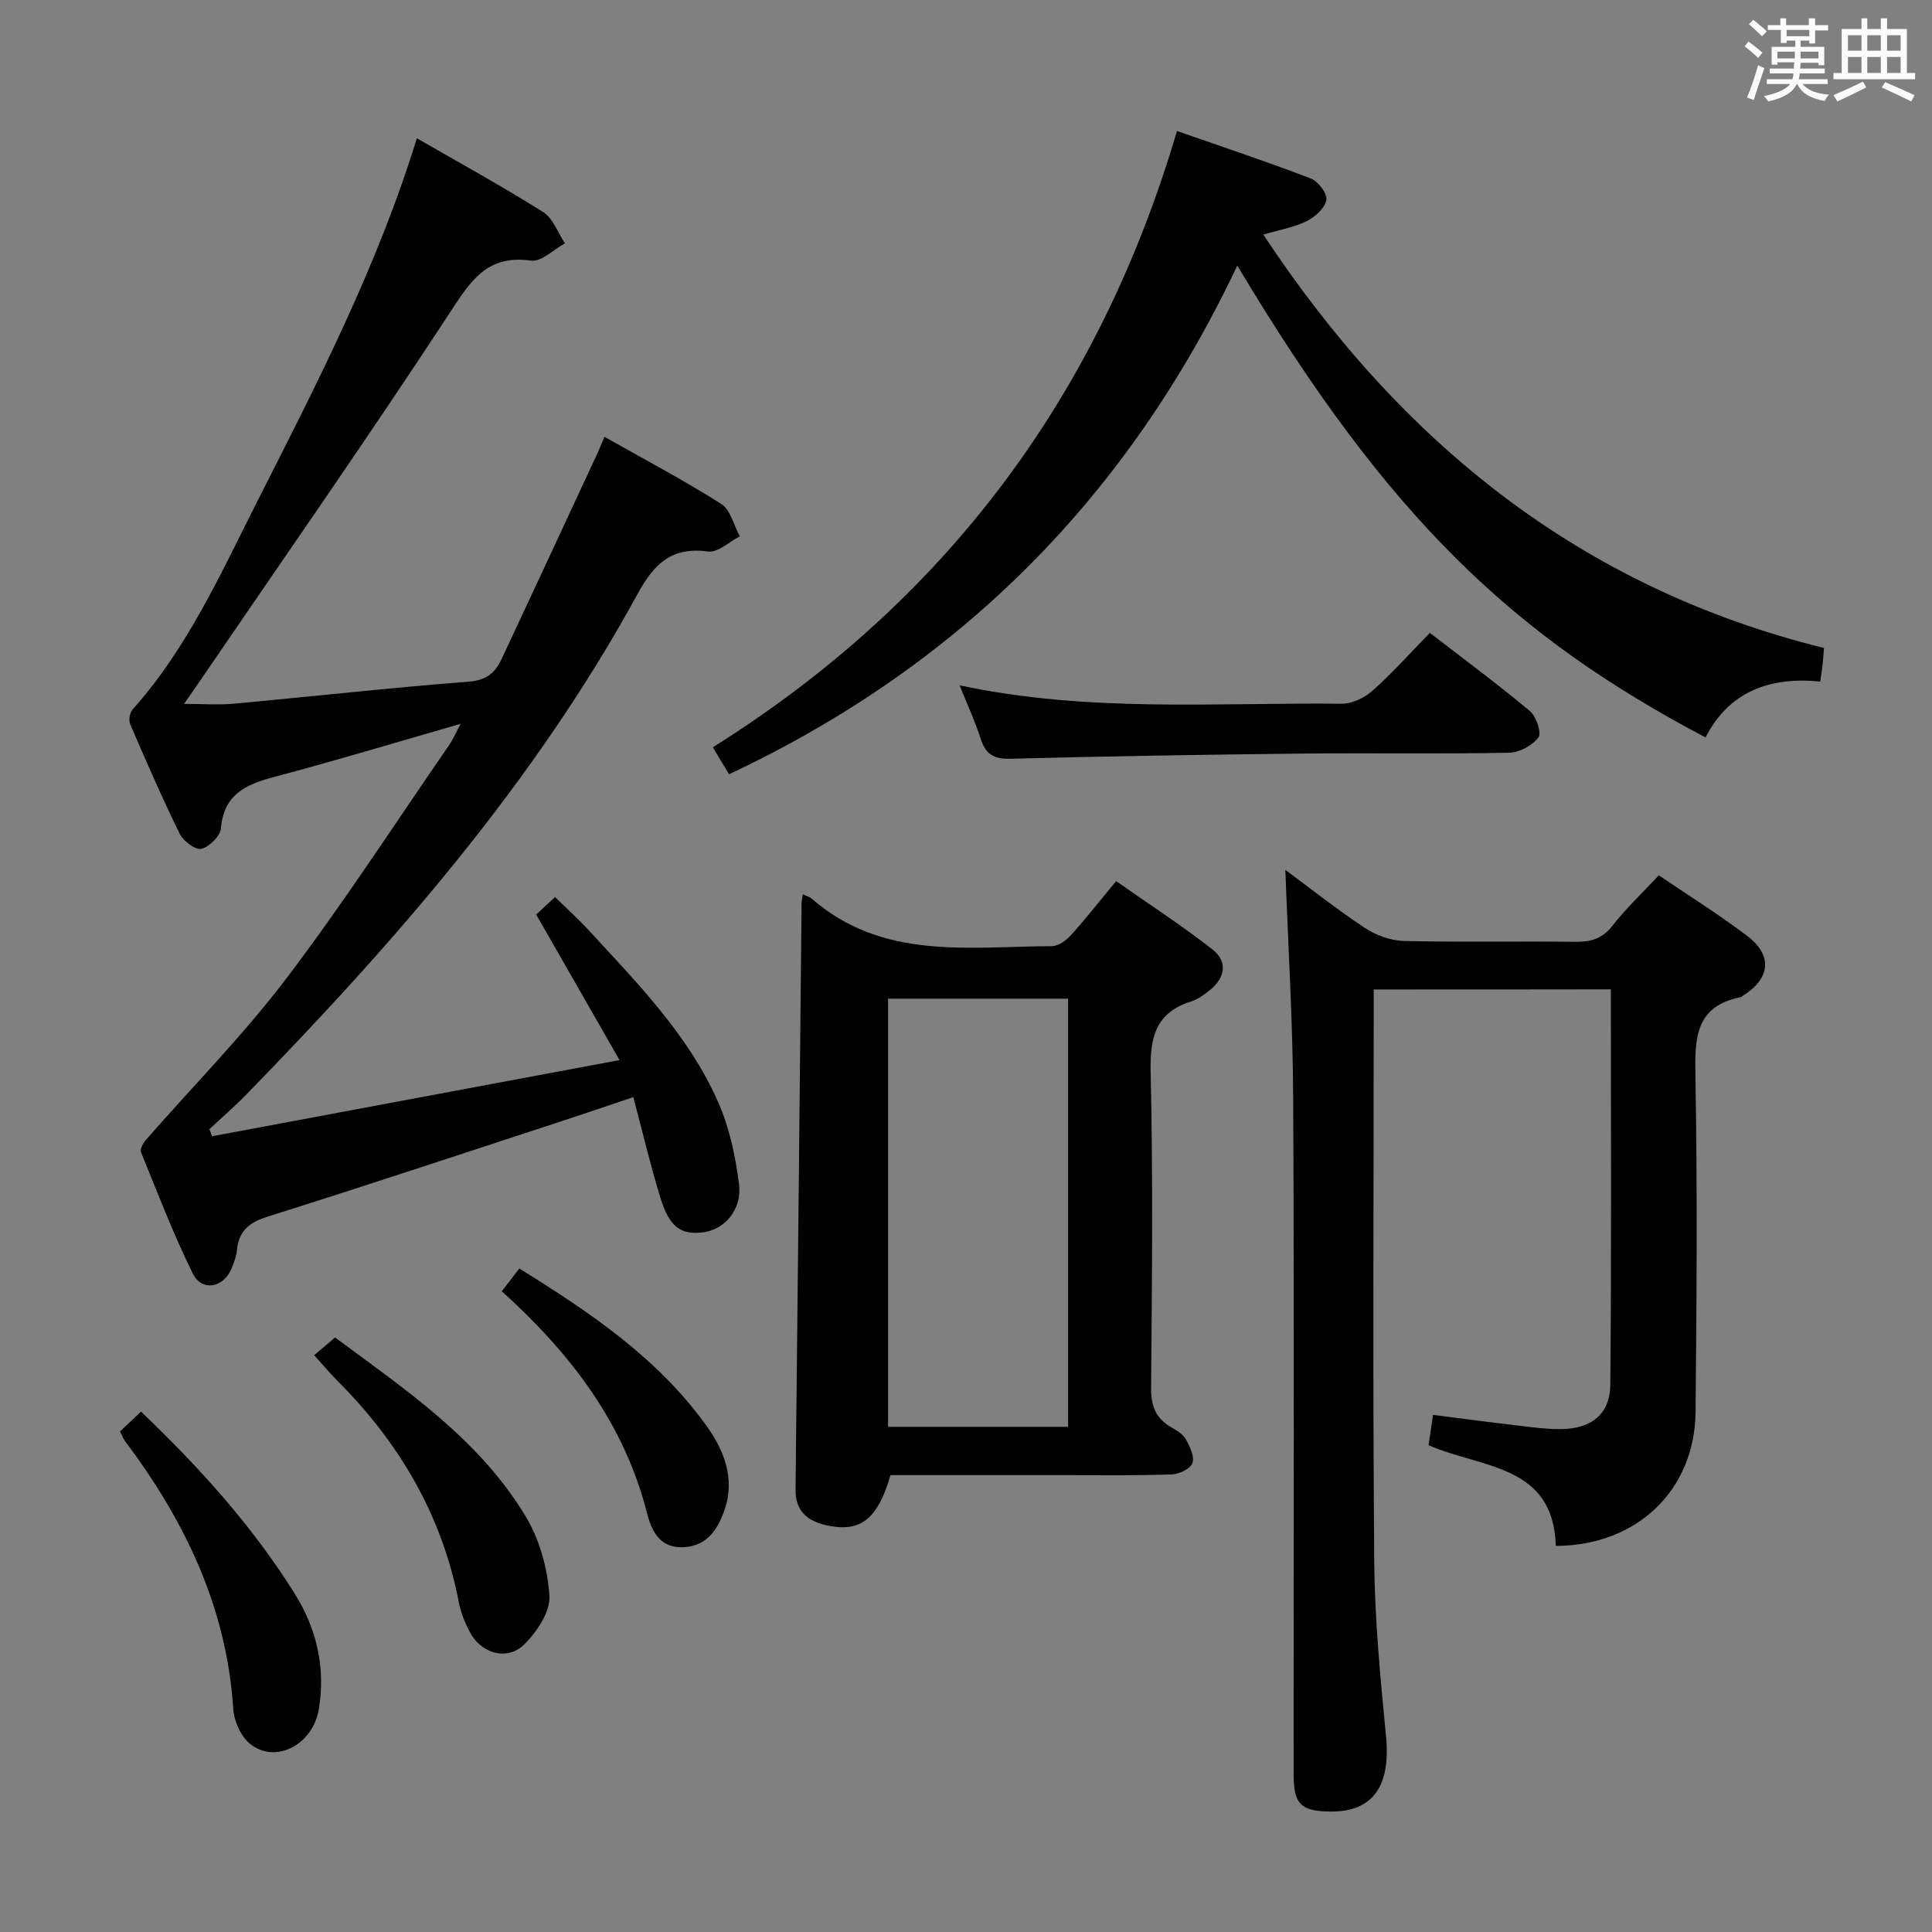 <svg enable-background="new 0 0 400 400" viewBox="0 0 400 400" xmlns="http://www.w3.org/2000/svg"><rect x="0" y="0" width="400" height="400" fill="#808080" stroke="none"/><path d="m361.2 9.6.8-1c.9.7 1.9 1.4 2.9 2.3l-.9 1.1c-1-1-2-1.8-2.8-2.4zm.5 10.6c.9-2.1 1.6-4.3 2.3-6.7.4.2.8.4 1.3.6-.7 2.1-1.5 4.3-2.2 6.6zm.4-15.2.9-.9c1 .8 2 1.6 2.8 2.4l-1 1c-.9-.9-1.8-1.7-2.7-2.5zm12.5-1.2h1.2v1.4h2.7v1.1h-2.7v2.7h-1.2v-.6h-1.8v1.3h4.9v3.8h-1.2v-.5h-3.7c0 .4-.1.9-.1 1.2h5.1v1h-5.2c0 .5-.1.9-.2 1.2h6v1h-5.2c1.1 1.3 2.9 2 5.5 2.2-.4.4-.7.8-.9 1.3-2.9-.5-4.8-1.6-5.7-3.5h-.1c-.8 1.7-2.7 2.9-5.9 3.6-.2-.4-.6-.8-.9-1.1 2.8-.6 4.6-1.4 5.4-2.5h-4.8v-1h5.3c.1-.3.2-.7.2-1.2h-4.9v-1h5c0-.4 0-.8.1-1.3h-3.5v.5h-1.2v-3.7h4.9v-1.3h-1.8v.5h-1.2v-2.7h-2.7v-1h2.6v-1.4h1.2v1.4h4.7v-1.4zm-6.6 8.3h3.6c0-.4 0-.9 0-1.4h-3.6zm1.9-4.6h4.7v-1.3h-4.7zm6.6 3.2h-3.7v1.4h3.7z" fill="#fbfafc"/><path d="m385.3 3.8h1.3v2.2h2.8v-2.2h1.3v2.2h4.1v9.1h1.7v1.3h-16.9v-1.3h1.7v-9.1h4.1v-2.2zm.4 13.1.7 1.2c-1.8.9-3.8 1.9-6 2.9-.2-.4-.5-.8-.8-1.3 2.3-1 4.3-1.9 6.1-2.8zm-3.1-6.4h2.8v-3.2h-2.8zm0 4.6h2.8v-3.3h-2.8zm4-4.6h2.8v-3.2h-2.8zm0 4.6h2.8v-3.3h-2.8zm3.7 1.9c2.1.9 4.1 1.8 6.1 2.7l-.7 1.3c-2.2-1.1-4.2-2-6.1-2.9zm3.2-9.7h-2.8v3.2h2.8v-3.1zm-2.8 7.8h2.8v-3.3h-2.8z" fill="#fbfafc"/><g fill="#010000"><path d="m125.15 90.44c8.4 4.75 16.48 9.01 24.17 13.89 1.93 1.22 2.6 4.42 3.85 6.71-2.18 1.12-4.53 3.41-6.53 3.14-7.48-1-11.14 2.4-14.58 8.69-21.33 39.07-50.34 72.22-81.2 103.88-2.39 2.45-5 4.69-7.51 7.03.19.49.37.98.56 1.47 27.73-5.18 55.47-10.37 84.36-15.77-5.97-10.42-11.53-20.13-17.26-30.14 1.03-.95 2.22-2.05 3.91-3.61 2.46 2.42 4.9 4.61 7.11 7.02 10.03 10.9 20.51 21.56 26.61 35.32 2.37 5.34 3.66 11.35 4.37 17.19.63 5.2-3.02 9.26-7.25 9.85-4.76.66-7.15-.99-9.04-7.15-2.04-6.63-3.63-13.4-5.6-20.81-5.12 1.72-9.89 3.36-14.69 4.93-20.33 6.65-40.64 13.4-61.05 19.82-3.82 1.2-5.96 2.97-6.33 6.96-.12 1.3-.62 2.59-1.13 3.81-1.66 3.98-6.13 4.8-8.01.99-4.03-8.16-7.29-16.71-10.73-25.15-.25-.6.45-1.83 1.02-2.49 9.71-11.12 20.16-21.69 29.07-33.42 11.85-15.61 22.52-32.12 33.67-48.27.83-1.2 1.41-2.57 2.43-4.47-13.31 3.82-25.95 7.65-38.72 11.03-5.87 1.55-10.33 3.66-10.92 10.63-.14 1.6-2.4 3.82-4.05 4.22-1.21.29-3.72-1.59-4.46-3.09-3.66-7.45-6.97-15.07-10.26-22.69-.36-.82-.11-2.4.48-3.06 11.38-12.71 18.25-28.13 25.83-43.09 12.31-24.3 24.82-48.53 33.04-75.18 9 5.19 17.74 9.98 26.15 15.28 2.05 1.29 3.03 4.27 4.5 6.47-2.34 1.27-4.88 3.88-7 3.58-9.19-1.31-12.57 4.28-16.93 10.94-17.13 26.14-35.04 51.76-52.66 77.58-.63.92-1.27 1.82-2.27 3.25 3.85 0 7.12.25 10.34-.04 16.21-1.49 32.4-3.31 48.63-4.56 3.68-.28 5.46-1.88 6.79-4.7 6.69-14.28 13.33-28.59 19.98-42.89.31-.74.62-1.49 1.31-3.1z"/><path d="m284.41 204.86v5.88c0 37.49-.2 74.98.11 112.46.1 12.1 1.27 24.21 2.44 36.27 1 10.29-2.68 15.69-11.54 15.59-6.1-.06-7.59-1.53-7.59-7.69-.01-46.65.13-93.3-.09-139.95-.07-15.75-1.05-31.5-1.62-47.32 5.14 3.8 10.59 8.13 16.37 11.96 2.32 1.53 5.36 2.68 8.1 2.75 11.82.3 23.66.04 35.48.18 3.2.04 5.62-.57 7.74-3.29 2.84-3.64 6.24-6.84 9.63-10.47 6.3 4.28 12.51 8.15 18.32 12.56 5.32 4.04 4.77 8.83-.95 12.39-.14.09-.26.25-.41.27-9.47 1.87-9.52 8.56-9.38 16.39.41 23.15.26 46.32.03 69.47-.16 16.29-12.21 27.7-28.93 27.75-.53-16.96-15.34-16.01-26.35-20.85.26-1.76.56-3.79.92-6.27 6.14.78 11.86 1.54 17.58 2.21 2.96.35 5.95.76 8.91.73 6.27-.06 10.16-3.07 10.22-9.19.25-27.14.11-54.27.11-81.86-16.31.03-32.34.03-49.1.03z"/><path d="m166.22 185.16c.92.42 1.43.53 1.78.84 14.69 12.88 32.56 9.96 49.81 9.89 1.35-.01 2.98-1.23 3.98-2.34 3.1-3.44 5.97-7.11 9.29-11.12 6.81 4.77 13.59 9.18 19.94 14.13 3.21 2.5 2.68 5.88-.56 8.45-1.16.92-2.43 1.89-3.82 2.32-7.32 2.3-8.58 7.34-8.41 14.51.5 21.8.28 43.63.09 65.44-.03 3.77.92 6.37 4.18 8.22 1.14.65 2.43 1.45 3.03 2.52.83 1.49 1.83 3.57 1.35 4.9-.42 1.17-2.74 2.28-4.26 2.34-7.15.26-14.32.15-21.48.15-12.3.01-24.59 0-36.76 0-2.63 8.91-6.02 11.76-12.65 10.51-4.02-.76-7.08-2.59-7.02-7.55.46-40.44.84-80.89 1.25-121.33 0-.48.13-.96.26-1.88zm54.92 110.25c0-29.9 0-59.27 0-88.64-12.7 0-24.95 0-37.28 0v88.64z"/><path d="m150.94 160.3c-1.27-2.12-2.2-3.66-3.36-5.58 48.09-30.15 79.89-72.58 96.1-127.6 9.78 3.42 18.84 6.42 27.74 9.85 1.51.58 3.43 3.15 3.19 4.44-.31 1.68-2.33 3.51-4.06 4.37-2.58 1.28-5.54 1.77-8.99 2.79 28.48 43.09 65.71 73.12 116.08 85.59-.11 1.28-.18 2.4-.3 3.51-.11.98-.27 1.95-.48 3.44-10.29-1.03-18.82 1.94-23.75 11.57-39.33-20.76-65.43-44.89-96.94-97.7-22.59 47.75-57.34 82.83-105.23 105.32z"/><path d="m198.67 141.89c26.64 5.69 52.93 3.54 79.11 3.81 2.15.02 4.74-1.23 6.39-2.7 4.08-3.63 7.73-7.73 11.87-11.97 7.2 5.56 14.12 10.68 20.71 16.19 1.32 1.1 2.47 4.56 1.77 5.46-1.28 1.68-3.96 3.13-6.08 3.17-14.31.27-28.63.02-42.94.17-20.12.22-40.24.54-60.35 1.07-3.47.09-5.1-.99-6.12-4.15-1.13-3.56-2.72-6.97-4.36-11.05z"/><path d="m24.85 296.37c1.4-1.32 2.82-2.67 4.34-4.11 12.11 11.55 23.09 23.71 31.85 37.73 4.56 7.29 6.37 15.29 4.98 23.83-1.21 7.42-8.98 11.48-14.24 7.23-1.9-1.53-3.32-4.68-3.48-7.18-1.35-21-9.99-38.97-22.38-55.46-.39-.53-.62-1.17-1.07-2.04z"/><path d="m65.05 280.58c1.54-1.31 2.78-2.36 4.32-3.67 14.64 10.86 29.95 21.11 39.55 37.2 2.84 4.77 4.49 10.76 4.83 16.31.2 3.28-2.59 7.44-5.2 10.03-3.53 3.5-8.95 1.91-11.27-2.55-.99-1.9-1.86-3.96-2.26-6.04-3.46-18.11-12.34-33.19-25.27-46.09-1.5-1.52-2.87-3.17-4.7-5.19z"/><path d="m103.89 267.34c1.32-1.72 2.31-3 3.63-4.71 14.55 9.04 28.55 18.43 38.64 32.41 3.73 5.16 6.15 11.11 3.79 17.74-1.39 3.89-3.53 7.23-8.28 7.54-4.97.33-6.74-3.24-7.7-7-4.72-18.59-15.76-33.04-30.08-45.98z"/></g></svg>